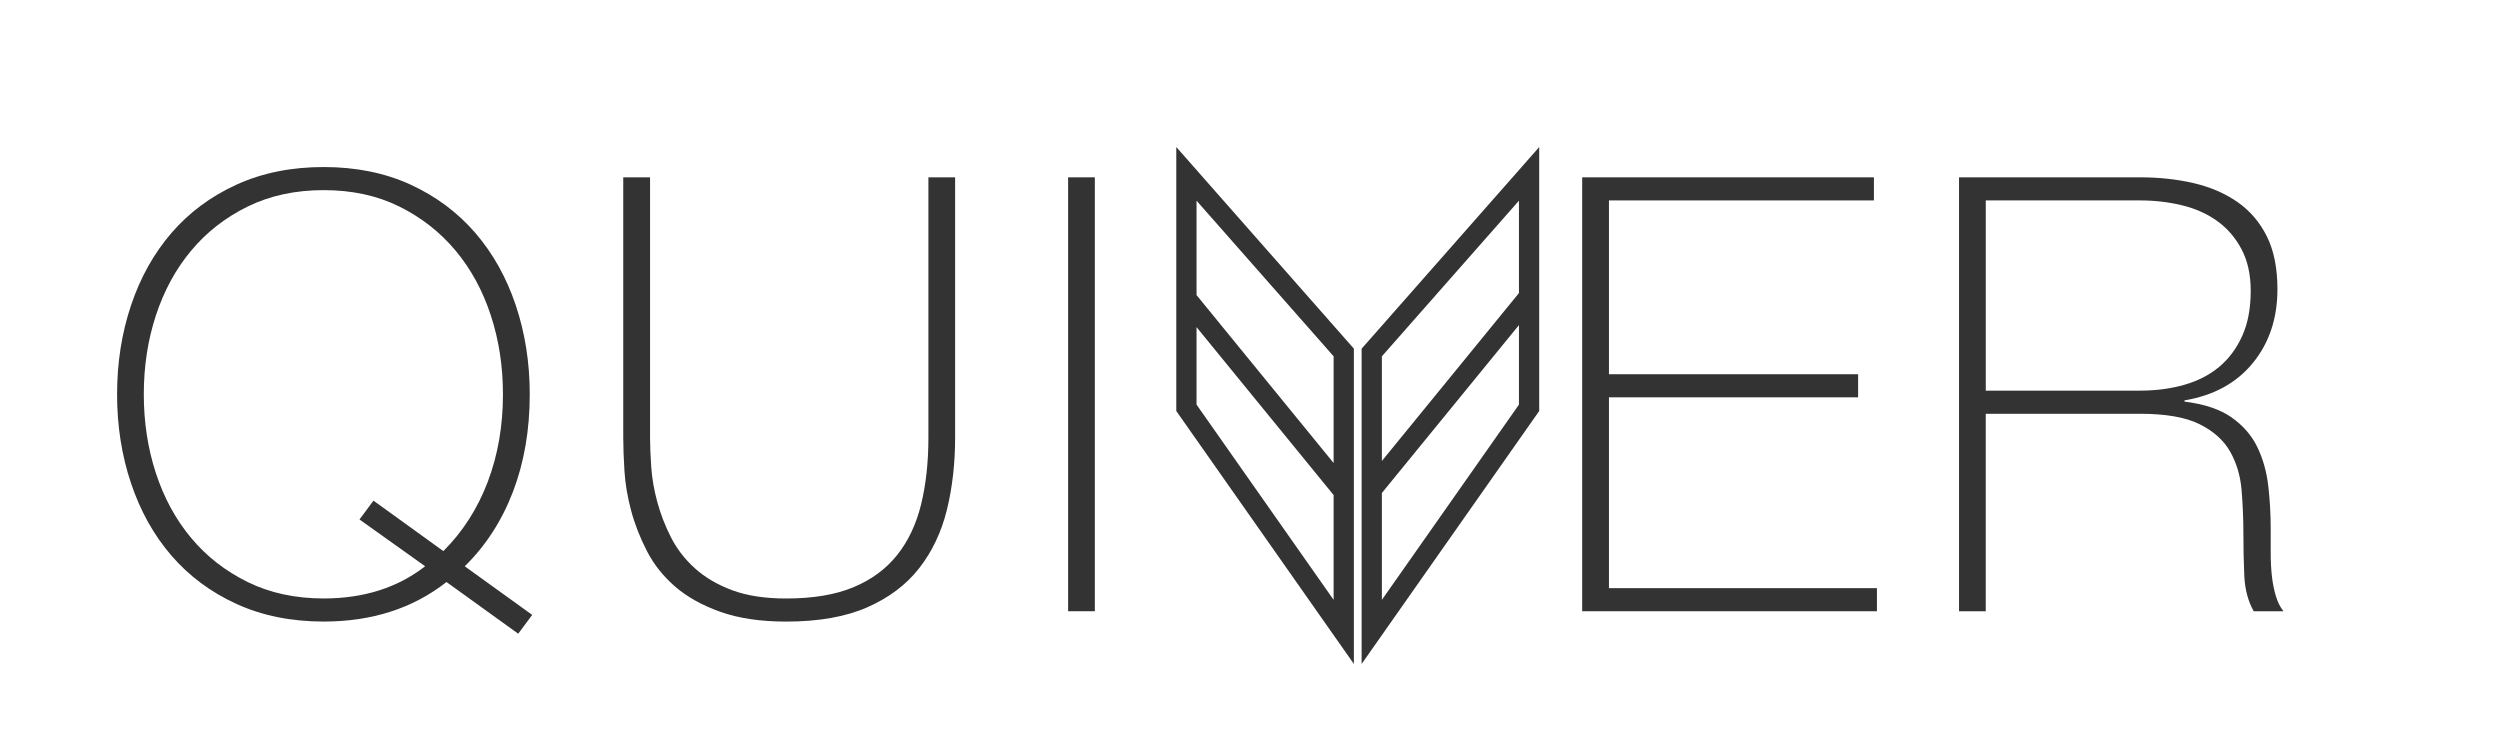 <?xml version="1.0" encoding="UTF-8"?>
<svg id="Layer_1" data-name="Layer 1" xmlns="http://www.w3.org/2000/svg" viewBox="0 0 661.49 193.04">
  <defs>
    <style>
      .cls-1 {
        fill: #333;
      }
    </style>
  </defs>
  <g>
    <path class="cls-1" d="M118.13,154.01c-8.9,6.97-19.73,10.45-32.48,10.45-8.58,0-16.27-1.55-23.07-4.66-6.81-3.11-12.54-7.37-17.21-12.78-4.66-5.41-8.23-11.79-10.69-19.13-2.47-7.34-3.7-15.2-3.7-23.56s1.23-16.21,3.7-23.56c2.46-7.34,6.03-13.72,10.69-19.13,4.67-5.41,10.4-9.67,17.21-12.78,6.8-3.11,14.5-4.66,23.07-4.66s16.24,1.56,23,4.66c6.75,3.11,12.46,7.37,17.12,12.78,4.67,5.41,8.23,11.79,10.7,19.13,2.46,7.34,3.7,15.19,3.7,23.56,0,9.43-1.48,18.01-4.42,25.73-2.95,7.72-7.21,14.31-12.78,19.78l17.85,12.86-3.7,4.98-18.97-13.67Zm-.81-8.2c5.15-5.15,9.06-11.26,11.74-18.33s4.02-14.79,4.02-23.15c0-7.4-1.07-14.36-3.22-20.9-2.14-6.54-5.25-12.25-9.32-17.12-4.08-4.88-9.03-8.76-14.88-11.66s-12.52-4.34-20.02-4.34-14.2,1.45-20.1,4.34c-5.89,2.89-10.88,6.78-14.95,11.66-4.08,4.88-7.18,10.59-9.33,17.12-2.15,6.54-3.21,13.51-3.21,20.9s1.07,14.37,3.21,20.9c2.15,6.54,5.25,12.25,9.33,17.12,4.07,4.88,9.06,8.76,14.95,11.66,5.9,2.89,12.6,4.34,20.1,4.34,10.61,0,19.56-2.84,26.85-8.52l-17.37-12.38,3.7-4.98,18.49,13.35Z"/>
    <path class="cls-1" d="M172,46.92V115.74c0,2.25,.11,4.88,.32,7.88,.21,3,.75,6.09,1.61,9.25,.86,3.16,2.06,6.27,3.62,9.33,1.55,3.05,3.67,5.79,6.35,8.2,2.68,2.41,5.97,4.34,9.89,5.79,3.91,1.45,8.66,2.17,14.23,2.17,7.07,0,13-.99,17.77-2.97,4.77-1.98,8.63-4.82,11.58-8.52,2.95-3.7,5.06-8.17,6.35-13.43,1.29-5.25,1.93-11.15,1.93-17.69V46.92h7.07V115.74c0,6.86-.72,13.24-2.17,19.14-1.45,5.9-3.89,11.04-7.32,15.44-3.43,4.4-8.02,7.85-13.75,10.37-5.73,2.52-12.89,3.78-21.47,3.78-6.75,0-12.54-.86-17.37-2.57-4.82-1.71-8.82-3.94-11.98-6.67-3.16-2.73-5.66-5.87-7.48-9.41-1.82-3.54-3.22-7.1-4.18-10.69-.96-3.59-1.55-7.07-1.77-10.45-.21-3.38-.32-6.35-.32-8.92V46.92h7.07Z"/>
    <path class="cls-1" d="M282.62,46.92h7.07v114.81h-7.07V46.92Z"/>
    <path class="cls-1" d="M418.65,46.92h77.18v6.11h-70.11v45.99h65.93v6.11h-65.93v50.49h70.91v6.11h-77.99V46.92Z"/>
    <path class="cls-1" d="M518.34,46.92h47.92c5.04,0,9.75,.51,14.15,1.53,4.39,1.02,8.25,2.68,11.58,4.98,3.32,2.31,5.92,5.33,7.8,9.09,1.87,3.75,2.81,8.42,2.81,13.99,0,7.72-2.17,14.23-6.51,19.54-4.34,5.31-10.37,8.6-18.09,9.89v.32c5.25,.64,9.41,2.04,12.46,4.18,3.05,2.15,5.33,4.77,6.83,7.88,1.5,3.11,2.46,6.54,2.89,10.29,.43,3.75,.64,7.5,.64,11.26v6.59c0,2.15,.11,4.16,.32,6.03,.21,1.88,.56,3.62,1.05,5.23,.48,1.61,1.15,2.95,2.01,4.02h-7.88c-1.5-2.68-2.33-5.81-2.49-9.41-.16-3.59-.24-7.32-.24-11.17s-.16-7.69-.48-11.5c-.32-3.8-1.34-7.21-3.05-10.21-1.72-3-4.42-5.41-8.12-7.24-3.7-1.82-8.92-2.73-15.68-2.73h-40.84v52.26h-7.07V46.92Zm47.92,56.44c4.18,0,8.06-.51,11.66-1.53,3.59-1.02,6.67-2.6,9.25-4.74,2.57-2.14,4.61-4.88,6.11-8.2,1.5-3.32,2.25-7.29,2.25-11.9,0-4.29-.8-7.96-2.41-11.01-1.61-3.05-3.75-5.55-6.43-7.48-2.68-1.93-5.79-3.32-9.33-4.18-3.54-.86-7.24-1.29-11.09-1.29h-40.84v50.33h40.84Z"/>
  </g>
  <g>
    <path class="cls-1" d="M360.28,92.25v83.43l46.99-66.93V38.91l-46.99,53.35Zm41.63-39.15v24.44l-36.27,44.43v-27.69l36.27-41.18Zm-36.27,105.62v-28.28l36.27-44.42v21.04l-36.27,51.66Z"/>
    <path class="cls-1" d="M311.24,108.75l46.99,66.93V92.25l-46.99-53.35V108.75Zm5.36-55.65l36.27,41.18v28.23l-36.27-44.43v-24.98Zm0,33.46l36.27,44.43v27.73l-36.27-51.66v-20.49Z"/>
  </g>
</svg>